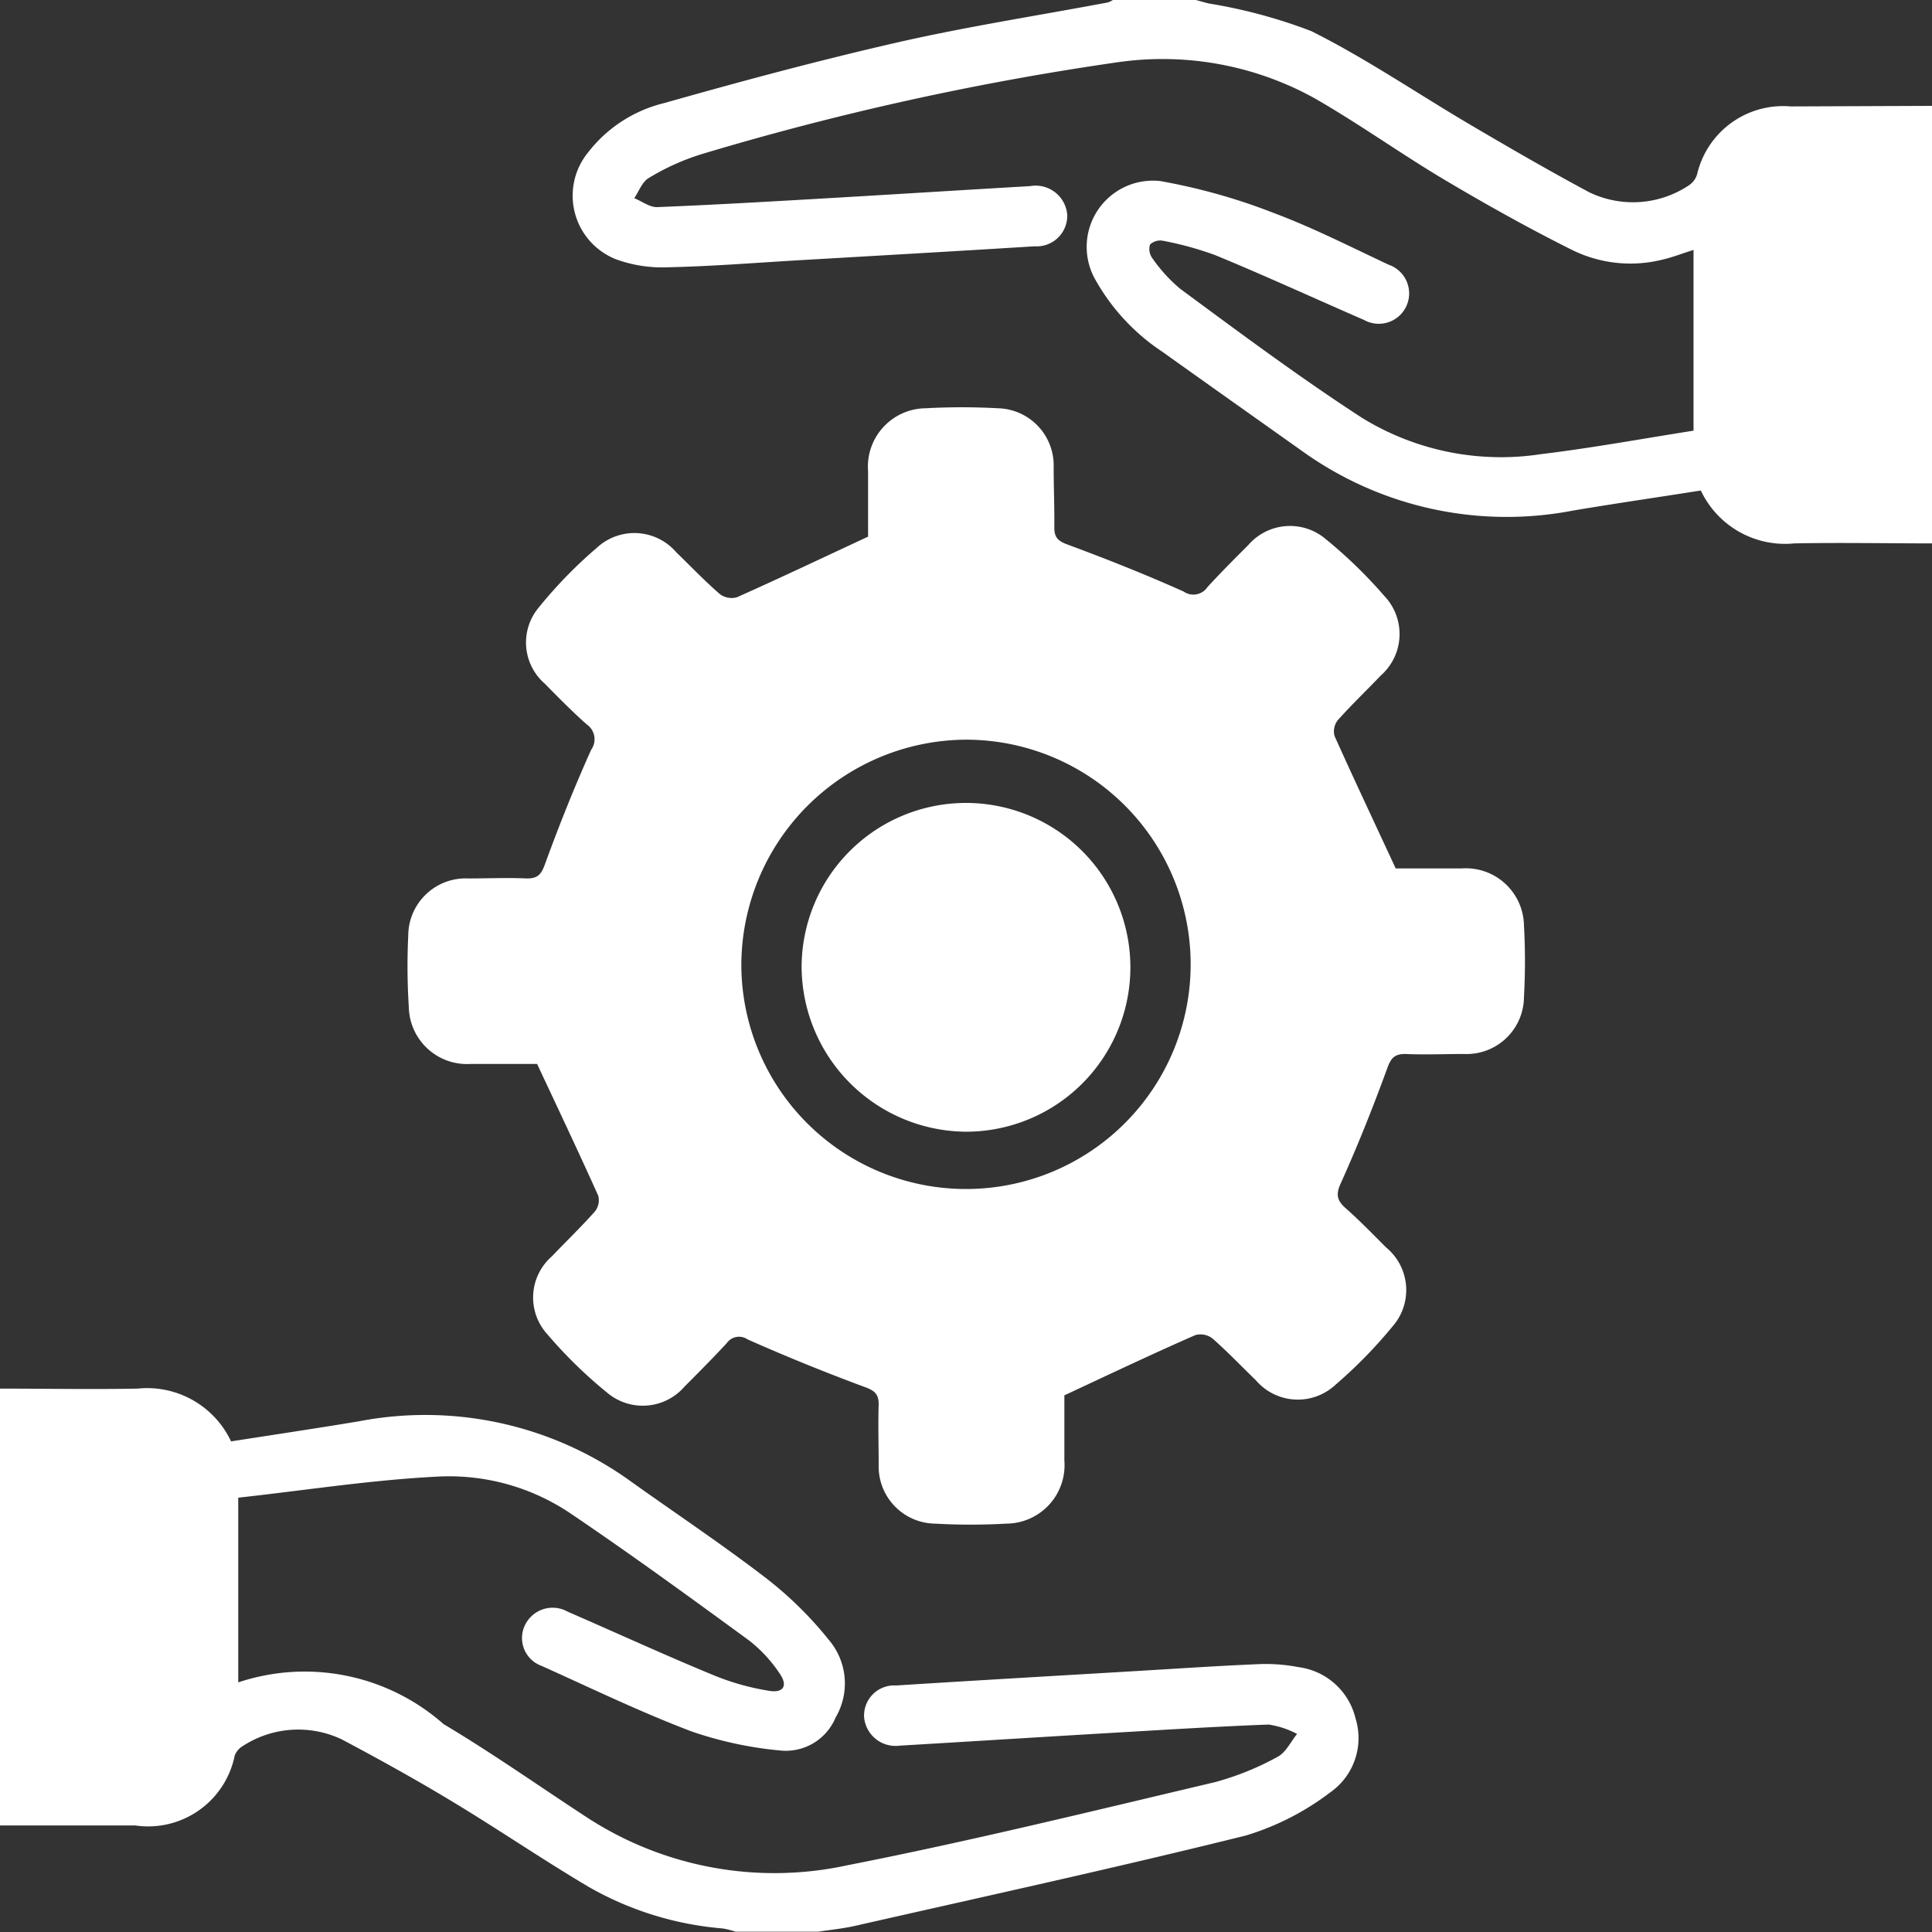 <svg xmlns="http://www.w3.org/2000/svg" width="17.5" height="17.5" viewBox="0 0 17.5 17.5">
  <rect x="0" y="0" width="17.5" height="17.5" fill="#333333" stroke="none"/>
  <g id="Group_8837" data-name="Group 8837" transform="translate(-839 -1271)">
    <path id="Path_9156" data-name="Path 9156" d="M839,1306.932c.416,0,.832.008,1.247,0a.84.84,0,0,1,.846.478c.386-.06.773-.118,1.159-.182a3.179,3.179,0,0,1,2.464.546c.408.291.825.569,1.222.874a3.372,3.372,0,0,1,.568.558.609.609,0,0,1,.063.705.489.489,0,0,1-.492.3,3.443,3.443,0,0,1-.811-.173c-.462-.175-.908-.391-1.359-.594a.268.268,0,0,1-.154-.365.278.278,0,0,1,.39-.126c.449.195.894.4,1.345.585a2.286,2.286,0,0,0,.475.131c.133.023.176-.045.1-.155a1.274,1.274,0,0,0-.277-.3c-.528-.386-1.058-.772-1.6-1.139a1.967,1.967,0,0,0-1.2-.347c-.611.029-1.218.125-1.828.192v1.673a1.9,1.9,0,0,1,1.86.378c.445.265.868.564,1.3.846a3.11,3.11,0,0,0,2.36.432c1.115-.219,2.22-.491,3.326-.752a2.55,2.55,0,0,0,.567-.229c.075-.038.12-.137.178-.208a.806.806,0,0,0-.257-.085c-.483.018-.966.049-1.45.077-.631.037-1.262.077-1.892.114a.286.286,0,0,1-.323-.258.273.273,0,0,1,.29-.287c.711-.045,1.421-.086,2.131-.128.375-.022.75-.048,1.126-.064a1.567,1.567,0,0,1,.389.026.612.612,0,0,1,.515.463.6.6,0,0,1-.227.67,2.41,2.41,0,0,1-.766.392c-1.175.292-2.358.55-3.538.818-.11.025-.223.036-.334.053h-.752a.73.73,0,0,0-.114-.029,2.925,2.925,0,0,1-1.212-.375c-.416-.246-.815-.519-1.229-.769-.33-.2-.668-.387-1.009-.568a.92.92,0,0,0-.9.061.171.171,0,0,0-.071.085.8.8,0,0,1-.9.633l-1.229,0Z" transform="translate(0 -23.354)" fill="#fff"/>
    <path id="Path_9157" data-name="Path 9157" d="M866.143,1275.922c-.416,0-.832-.008-1.247,0a.843.843,0,0,1-.847-.479c-.386.061-.773.117-1.159.182a3.173,3.173,0,0,1-2.449-.537c-.423-.3-.847-.6-1.267-.9a1.891,1.891,0,0,1-.61-.656.6.6,0,0,1,.588-.892,5.422,5.422,0,0,1,1.028.289c.356.133.7.309,1.042.469a.275.275,0,1,1-.224.5c-.448-.195-.894-.4-1.345-.586a2.991,2.991,0,0,0-.475-.131.135.135,0,0,0-.118.034.139.139,0,0,0,.021.124,1.416,1.416,0,0,0,.251.276c.542.4,1.079.8,1.642,1.166a2.4,2.4,0,0,0,1.625.333c.462-.056.92-.14,1.384-.213v-1.637c-.1.031-.191.067-.287.089a1.193,1.193,0,0,1-.817-.091c-.391-.195-.773-.409-1.149-.632-.4-.238-.781-.512-1.185-.743a2.846,2.846,0,0,0-1.786-.322,25.929,25.929,0,0,0-3.76.831,2.13,2.13,0,0,0-.479.216c-.059.033-.089.12-.132.183.07.028.14.084.209.081.5-.02,1-.049,1.5-.078.625-.036,1.25-.076,1.876-.112a.287.287,0,0,1,.337.26.277.277,0,0,1-.295.285c-.722.045-1.444.086-2.165.128-.387.023-.773.054-1.16.062a1.219,1.219,0,0,1-.466-.072.619.619,0,0,1-.256-.966,1.242,1.242,0,0,1,.69-.449c.706-.2,1.414-.39,2.128-.553.626-.142,1.261-.24,1.892-.359a.18.18,0,0,0,.045-.022h.752l.114.031a4.684,4.684,0,0,1,.932.251c.5.25.967.57,1.452.855.352.207.706.412,1.066.605a.913.913,0,0,0,.9-.062.185.185,0,0,0,.076-.1.8.8,0,0,1,.849-.616l1.28-.005Z" transform="translate(-9.643)" fill="#fff"/>
    <path id="Path_9158" data-name="Path 9158" d="M855.49,1290.488c0,.169,0,.379,0,.589a.53.53,0,0,1-.524.573,5.811,5.811,0,0,1-.649,0,.518.518,0,0,1-.509-.533c0-.182-.006-.364,0-.547,0-.086-.029-.121-.117-.154q-.541-.2-1.071-.435a.136.136,0,0,0-.188.034c-.124.134-.252.263-.381.392a.5.5,0,0,1-.707.053,4.143,4.143,0,0,1-.536-.524.494.494,0,0,1,.04-.707c.129-.136.265-.266.39-.407a.163.163,0,0,0,.03-.142c-.176-.392-.36-.78-.554-1.194h-.6a.527.527,0,0,1-.562-.516,5.812,5.812,0,0,1-.005-.649.52.52,0,0,1,.544-.515c.176,0,.353-.008.53,0,.095,0,.129-.032.163-.126.128-.351.267-.7.42-1.04a.163.163,0,0,0-.04-.229c-.132-.117-.256-.243-.38-.369a.494.494,0,0,1-.052-.694,4.125,4.125,0,0,1,.523-.537.5.5,0,0,1,.72.041c.131.127.257.259.394.378a.178.178,0,0,0,.155.029c.388-.173.771-.355,1.188-.549v-.592a.529.529,0,0,1,.525-.571,5.925,5.925,0,0,1,.649,0,.518.518,0,0,1,.507.534c0,.182.008.364.006.546,0,.086.029.121.116.153.356.132.709.272,1.055.427a.154.154,0,0,0,.216-.04c.119-.13.244-.255.369-.38a.5.5,0,0,1,.706-.052,4.232,4.232,0,0,1,.526.511.5.5,0,0,1-.03.721c-.13.136-.266.266-.391.406a.164.164,0,0,0-.029.142c.176.392.36.781.554,1.2h.6a.527.527,0,0,1,.562.516,5.812,5.812,0,0,1,0,.649.52.52,0,0,1-.544.516c-.176,0-.353.008-.53,0-.094,0-.129.032-.163.126-.128.351-.267.7-.42,1.04-.047.1-.041.157.04.229.128.113.247.236.368.357a.5.5,0,0,1,.055.72,4.254,4.254,0,0,1-.513.524.5.5,0,0,1-.721-.04c-.131-.127-.257-.259-.393-.379a.179.179,0,0,0-.155-.031C856.291,1290.111,855.908,1290.293,855.49,1290.488Zm-2.926-3.885a2.035,2.035,0,1,0,2.031-2.054A2.046,2.046,0,0,0,852.564,1286.6Z" transform="translate(-6.849 -6.849)" fill="#fff"/>
    <path id="Path_9159" data-name="Path 9159" d="M859.747,1293.211a1.489,1.489,0,1,1,1.494,1.5A1.5,1.5,0,0,1,859.747,1293.211Z" transform="translate(-13.486 -13.46)" fill="#fff"/>
  </g>
</svg>

